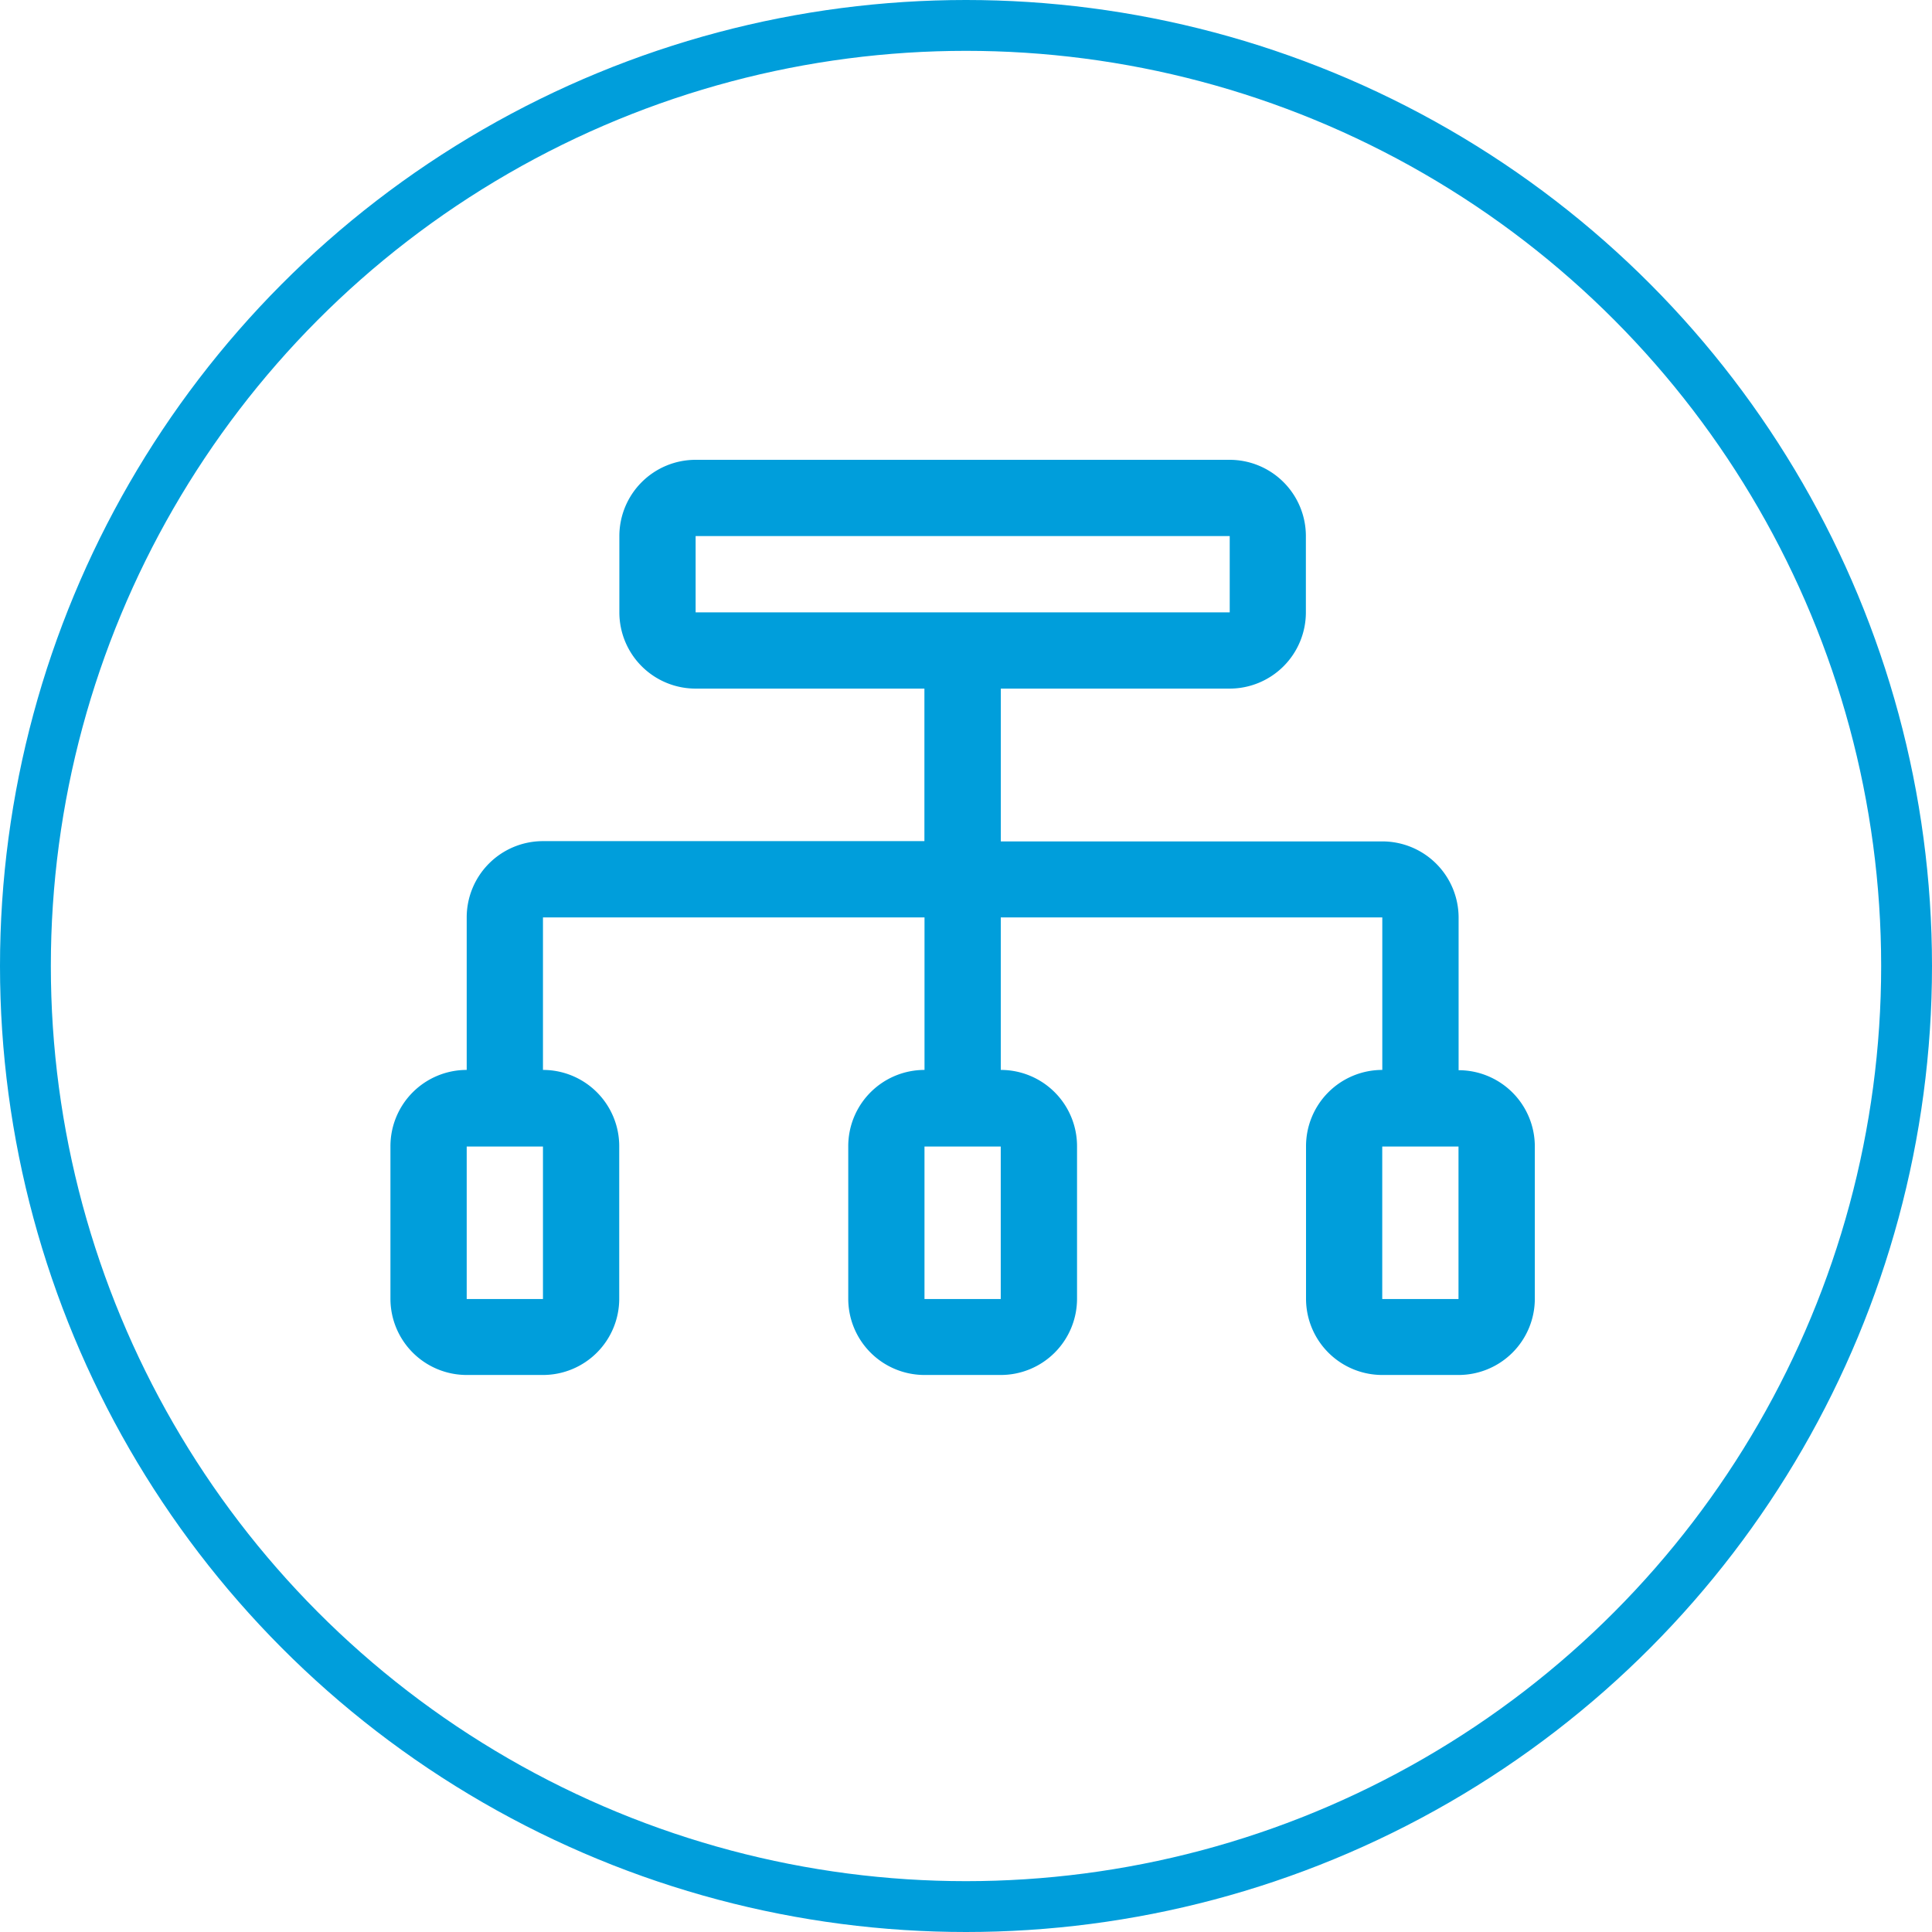 <svg xmlns="http://www.w3.org/2000/svg" width="76" height="76" viewBox="0 0 76 76"><g id="pms" transform="translate(-418.5 -8292)"><g id="Ellipse_111" data-name="Ellipse 111" transform="translate(418.5 8292)" fill="none" stroke="#009edb" stroke-width="2"><circle cx="38" cy="38" r="38" stroke="none"></circle><circle cx="38" cy="38" r="37" fill="none"></circle></g><g id="icon_flowchart" transform="translate(431.859 8306.088)"><path id="Path_936" data-name="Path 936" d="M44.019,28.011v-6a3,3,0,0,0-3-3H26.011V13h9a3,3,0,0,0,3-3V7a3,3,0,0,0-3-3H14.005a3,3,0,0,0-3,3v3a3,3,0,0,0,3,3h9v6H8a3,3,0,0,0-3,3v6a3,3,0,0,0-3,3v6a3,3,0,0,0,3,3H8a3,3,0,0,0,3-3v-6a3,3,0,0,0-3-3v-6H23.009v6a3,3,0,0,0-3,3v6a3,3,0,0,0,3,3h3a3,3,0,0,0,3-3v-6a3,3,0,0,0-3-3v-6H41.017v6a3,3,0,0,0-3,3v6a3,3,0,0,0,3,3h3a3,3,0,0,0,3-3v-6A3,3,0,0,0,44.019,28.011ZM14.005,7H35.015v3H14.005ZM8,34.013v3H5v-6H8Zm18.008,3h-3v-6h3Zm15.007-3v-3h3v6h-3Z" fill="#009edb"></path></g></g></svg>